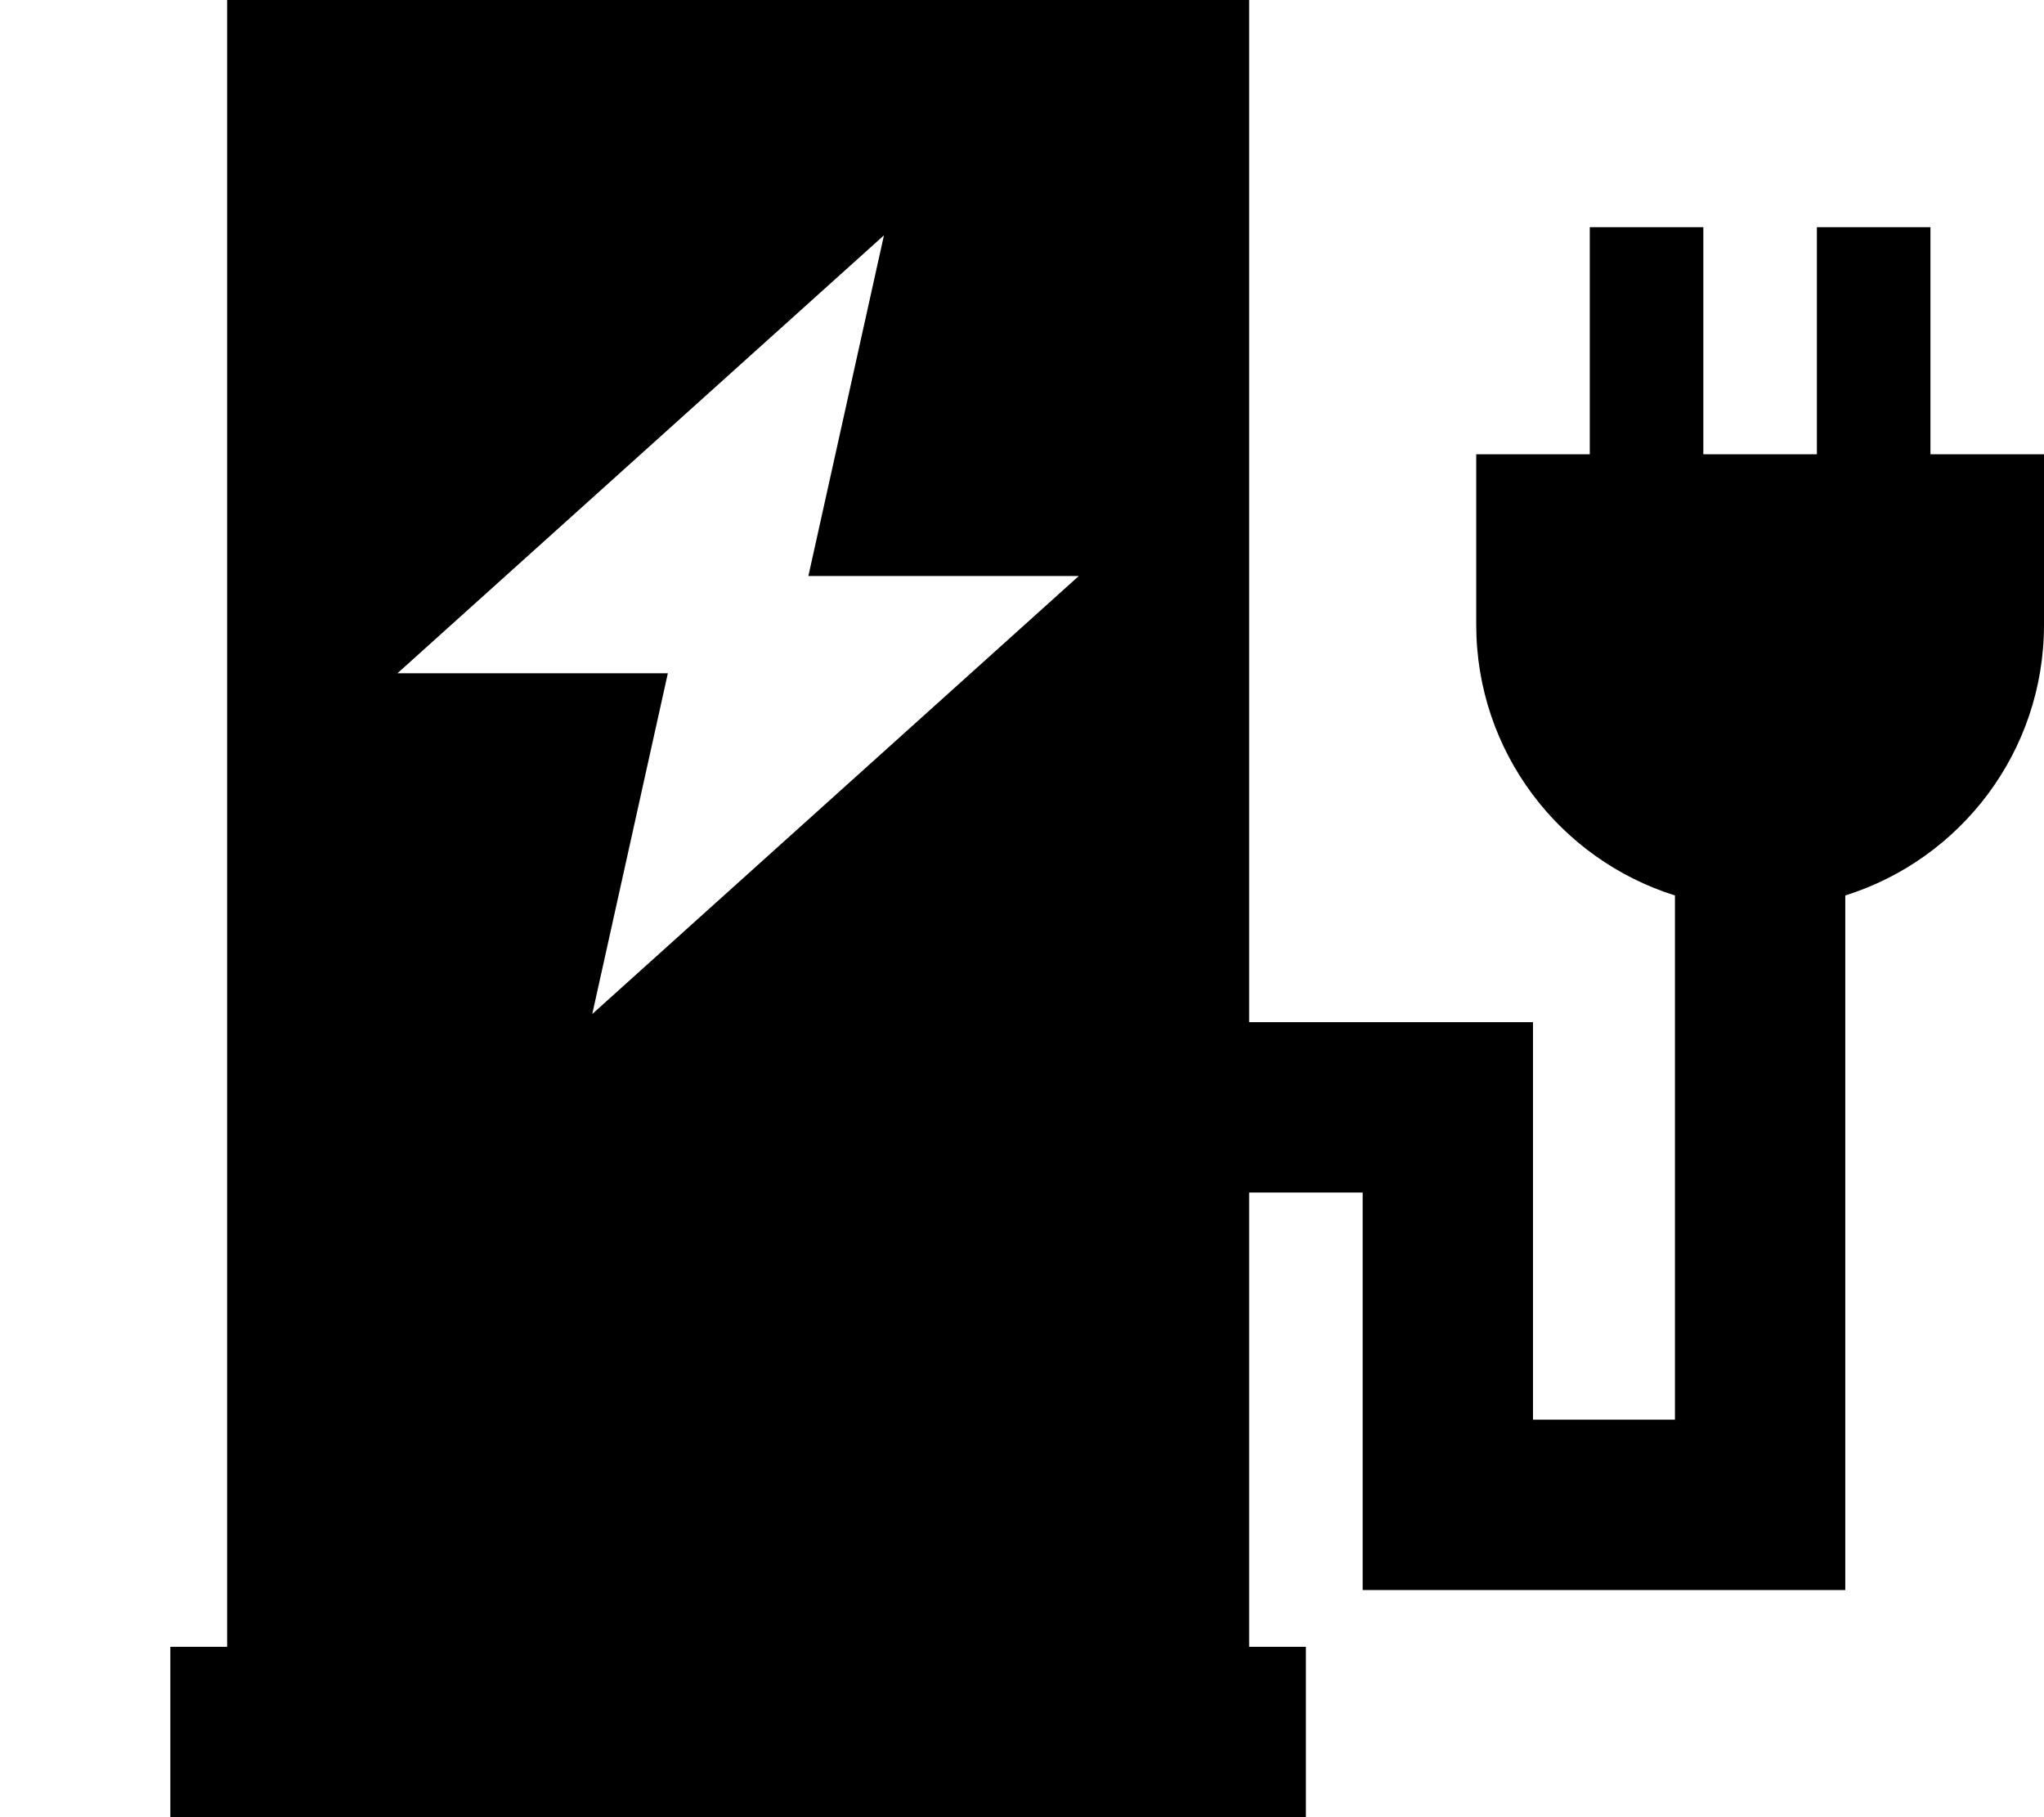 <svg fill="currentColor" xmlns="http://www.w3.org/2000/svg" viewBox="0 0 576 512"><!--! Font Awesome Pro 7.0.1 by @fontawesome - https://fontawesome.com License - https://fontawesome.com/license (Commercial License) Copyright 2025 Fonticons, Inc. --><path fill="currentColor" d="M64 0l288 0 0 288 80 0 0 112 40 0 0-147.7c-32.5-10.2-56-40.5-56-76.3l0-48 32 0 0-64 32 0 0 64 32 0 0-64 32 0 0 64 32 0 0 48c0 35.8-23.5 66.1-56 76.3l0 195.7-136 0 0-112-32 0 0 128 16 0 0 48-320 0 0-48 16 0 0-464zM249.1 66.3l-137.1 123.4 76.2 0-21.3 96 137.1-123.4-76.2 0 21.3-96z"/></svg>